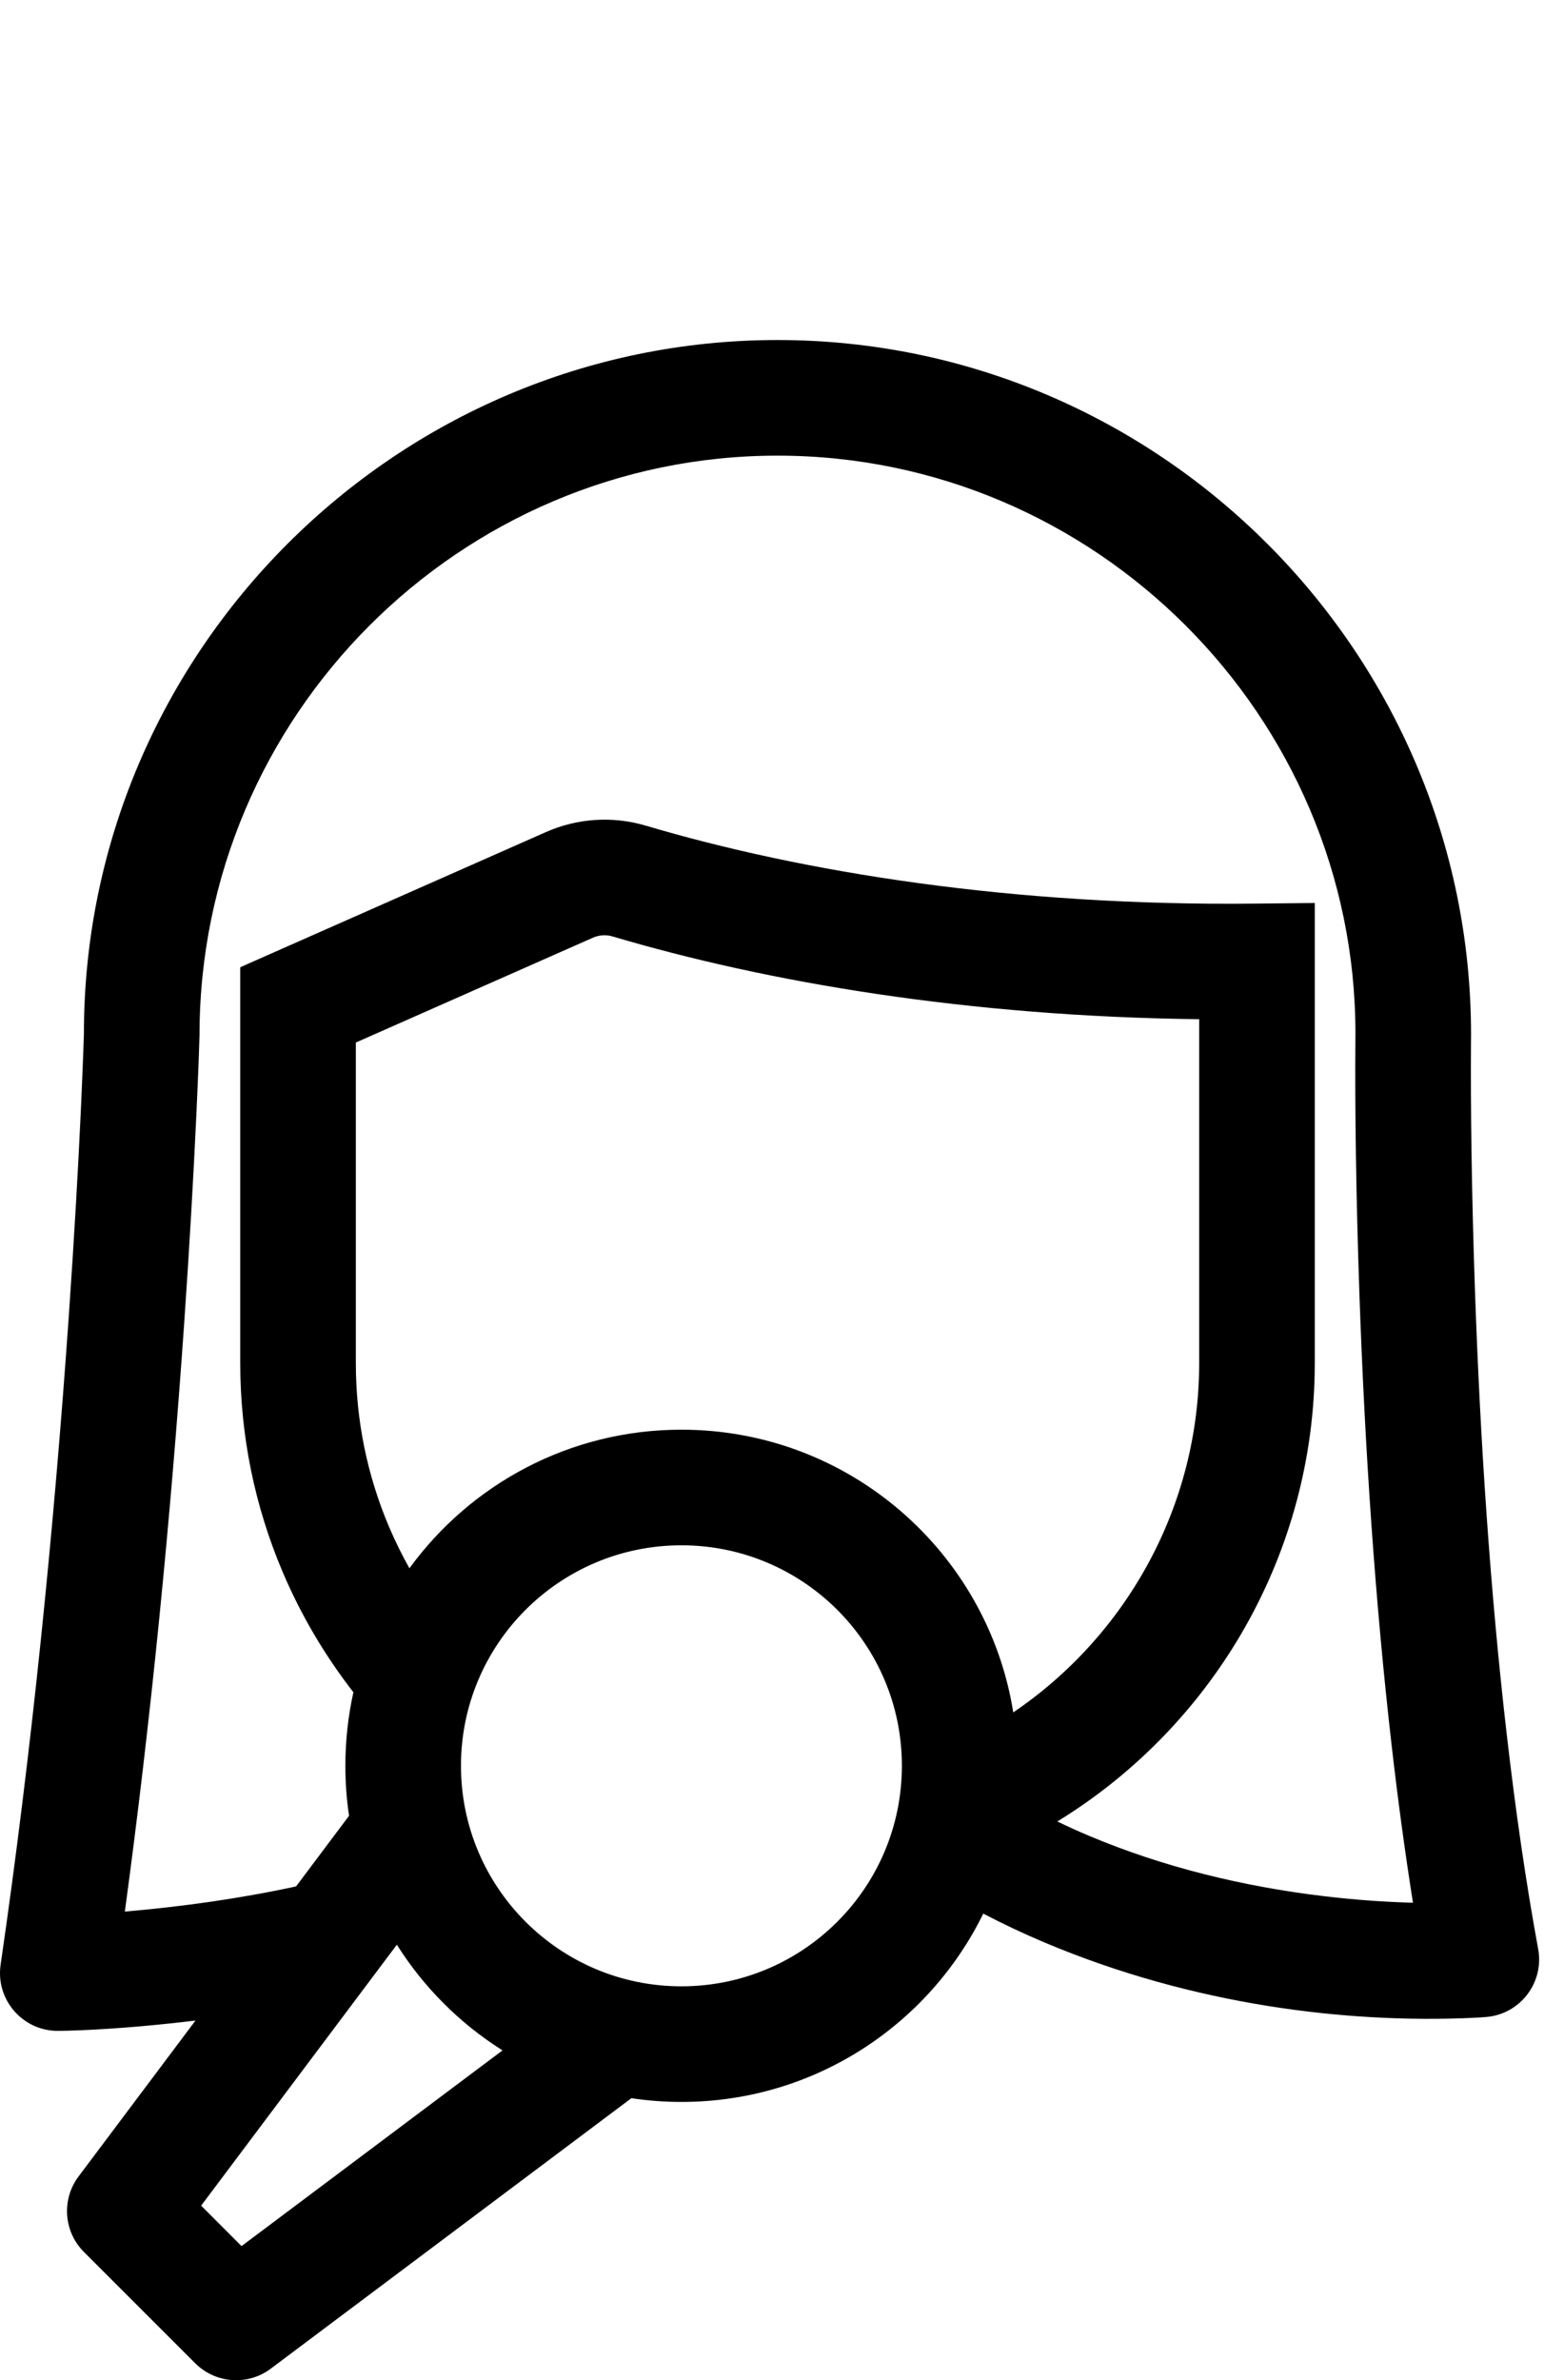 <?xml version="1.0" encoding="UTF-8"?>
<svg width="23px" height="35px" viewBox="0 0 23 35" version="1.1" xmlns="http://www.w3.org/2000/svg" xmlns:xlink="http://www.w3.org/1999/xlink">
    <!-- Generator: Sketch 49 (51002) - http://www.bohemiancoding.com/sketch -->
    <title>Artboard Copy 393</title>
    <desc>Created with Sketch.</desc>
    <defs></defs>
    <g id="Artboard-Copy-393" stroke="none" stroke-width="1" fill="none" fill-rule="evenodd">
        <path d="M14.46,28.139 C13.656,29.779 11.97,30.908 10.021,30.908 C9.771,30.908 9.525,30.889 9.285,30.853 L3.982,34.83 C3.644,35.084 3.171,35.05 2.871,34.751 L1.234,33.114 C0.935,32.815 0.902,32.341 1.156,32.003 L2.875,29.711 C2.595,29.745 2.318,29.774 2.044,29.798 C1.731,29.825 1.444,29.843 1.189,29.854 C1.033,29.86 0.92,29.863 0.856,29.863 C0.336,29.867 -0.066,29.406 0.009,28.891 C0.464,25.765 0.791,22.52 1.012,19.348 C1.089,18.237 1.148,17.216 1.19,16.306 C1.204,15.988 1.216,15.708 1.225,15.467 C1.23,15.323 1.233,15.225 1.234,15.199 C1.234,9.588 5.822,5 11.433,5 C17.046,5 21.633,9.588 21.633,15.211 C21.633,15.232 21.633,15.232 21.632,15.342 C21.626,16.263 21.64,17.518 21.691,18.987 C21.769,21.22 21.918,23.427 22.156,25.486 C22.286,26.618 22.44,27.68 22.62,28.659 C22.711,29.153 22.356,29.618 21.855,29.659 C21.814,29.663 21.744,29.667 21.648,29.672 C19.803,29.754 17.552,29.487 15.362,28.564 C15.054,28.434 14.753,28.292 14.46,28.139 Z M14.901,25.18 C16.577,24.043 17.635,22.134 17.635,20.045 L17.635,14.987 C14.228,14.947 11.283,14.444 9.012,13.771 C8.913,13.741 8.81,13.748 8.716,13.79 L5.233,15.33 L5.233,20.045 C5.233,20.882 5.4,21.695 5.721,22.451 C5.81,22.66 5.91,22.864 6.021,23.061 C6.92,21.826 8.376,21.023 10.021,21.023 C12.483,21.023 14.525,22.823 14.901,25.18 Z M5.197,24.884 C4.776,24.342 4.426,23.749 4.157,23.116 C3.747,22.151 3.533,21.112 3.533,20.045 L3.533,14.223 L4.039,13.999 L8.029,12.235 C8.492,12.031 9.007,11.997 9.494,12.14 C11.803,12.825 14.888,13.328 18.475,13.287 L19.335,13.278 L19.335,20.045 C19.335,22.834 17.859,25.368 15.549,26.784 C15.704,26.859 15.862,26.93 16.023,26.998 C17.111,27.456 18.282,27.741 19.475,27.883 C19.946,27.939 20.385,27.968 20.779,27.979 C20.663,27.247 20.559,26.48 20.467,25.68 C20.224,23.572 20.072,21.322 19.992,19.047 C19.94,17.552 19.925,16.273 19.932,15.33 C19.933,15.214 19.933,15.214 19.933,15.199 C19.933,10.527 16.107,6.7 11.433,6.7 C6.761,6.7 2.934,10.527 2.934,15.223 C2.933,15.277 2.929,15.38 2.924,15.529 C2.915,15.775 2.903,16.061 2.888,16.385 C2.845,17.307 2.786,18.342 2.708,19.466 C2.509,22.332 2.223,25.258 1.836,28.109 C2.694,28.035 3.529,27.917 4.354,27.739 L5.133,26.7 C5.097,26.46 5.079,26.215 5.079,25.965 C5.079,25.594 5.12,25.232 5.197,24.884 Z M5.836,28.596 L2.958,32.433 L3.552,33.028 L7.39,30.15 C6.763,29.755 6.231,29.223 5.836,28.596 Z M10.021,22.723 C8.23,22.723 6.779,24.174 6.779,25.965 C6.779,27.756 8.23,29.208 10.021,29.208 C11.812,29.208 13.263,27.756 13.263,25.965 C13.263,24.174 11.811,22.723 10.021,22.723 Z" id="Combined-Shape" fill="#000000" fill-rule="nonzero"></path>
    </g>
</svg>